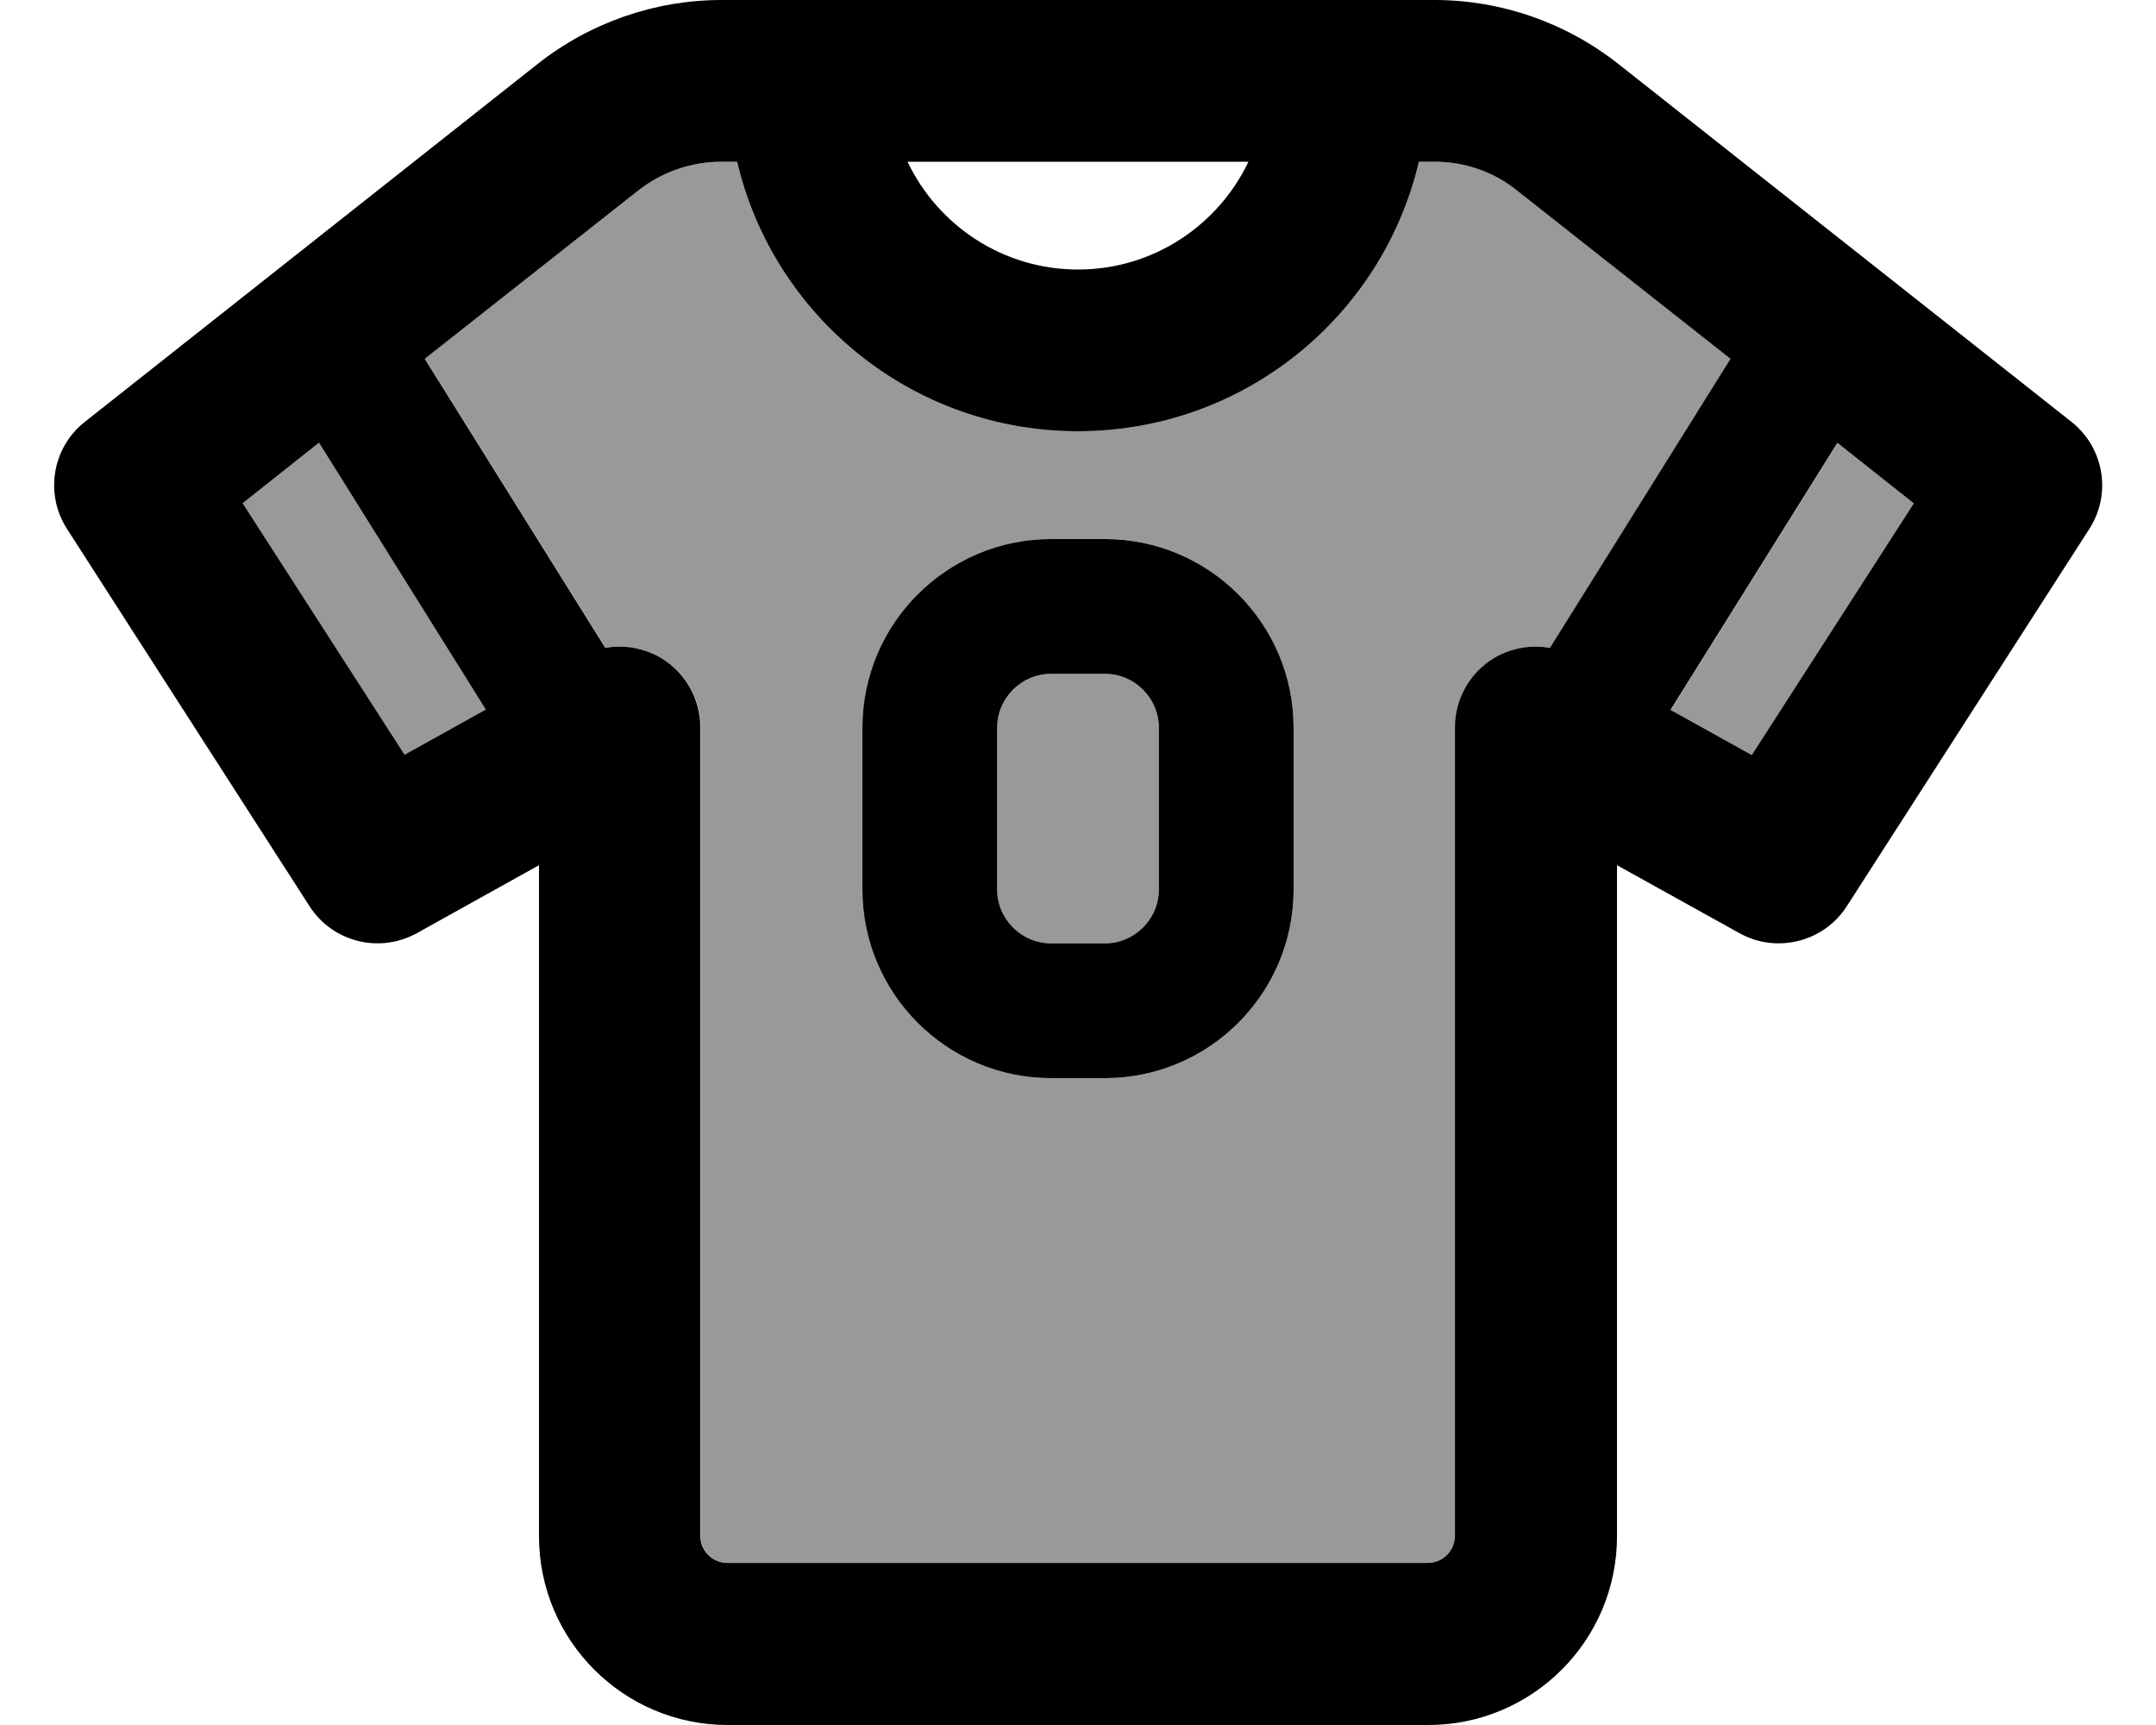 <svg xmlns="http://www.w3.org/2000/svg" viewBox="0 0 640 512"><!--! Font Awesome Pro 7.0.0 by @fontawesome - https://fontawesome.com License - https://fontawesome.com/license (Commercial License) Copyright 2025 Fonticons, Inc. --><path opacity=".4" fill="currentColor" d="M72 149.3l48.1 74.7 24.1-13.4-49.5-79.2-22.6 17.9zm54.2-42.8l53.6 85.8c5.5-1 11.4 0 16.4 2.9 7.3 4.3 11.8 12.2 11.8 20.7l0 240c0 4.4 3.6 8 8 8l208 0c4.4 0 8-3.6 8-8l0-240c0-8.5 4.5-16.4 11.8-20.7 5-2.9 10.8-3.9 16.4-2.9l53.6-85.8-63.3-49.9C443.5 51 434.8 48 425.8 48l-4.6 0c-10.8 45.9-52 80-101.2 80S229.6 93.9 218.8 48l-4.6 0c-9 0-17.7 3-24.8 8.6l-63.3 49.9zM256 216c0-30.9 25.1-56 56-56l16 0c30.9 0 56 25.1 56 56l0 48c0 30.9-25.1 56-56 56l-16 0c-30.9 0-56-25.1-56-56l0-48zm40 0l0 48c0 8.8 7.2 16 16 16l16 0c8.8 0 16-7.2 16-16l0-48c0-8.8-7.2-16-16-16l-16 0c-8.8 0-16 7.2-16 16zm199.9-5.3l24.1 13.4 48.1-74.7-22.6-17.9-49.5 79.2z"/><path fill="currentColor" d="M214.2 48c-9 0-17.7 3-24.8 8.6l-63.3 49.9 53.6 85.8c5.5-1 11.4 0 16.4 2.9 7.3 4.3 11.8 12.2 11.8 20.7l0 240c0 4.4 3.6 8 8 8l208 0c4.4 0 8-3.6 8-8l0-240c0-8.5 4.5-16.4 11.8-20.7 5-2.9 10.8-3.9 16.4-2.9l53.6-85.8-63.3-49.9C443.5 51 434.8 48 425.8 48l-4.6 0c-10.8 45.9-52 80-101.2 80S229.6 93.9 218.8 48l-4.6 0zm331.2 83.5l-49.5 79.2 24.1 13.4 48.1-74.7-22.6-17.9zM72 149.3l48.1 74.7 24.1-13.4-49.5-79.2-22.6 17.9zM159.7 18.9C175.2 6.7 194.4 0 214.2 0L425.8 0c19.8 0 39 6.7 54.5 18.9L614.9 125.2c9.7 7.7 12 21.4 5.3 31.8l-72 112c-6.8 10.6-20.8 14.1-31.8 8L480 256.8 480 456c0 30.9-25.1 56-56 56l-208 0c-30.9 0-56-25.1-56-56l0-199.2-36.3 20.2c-11.1 6.1-25 2.6-31.8-8l-72-112c-6.7-10.4-4.4-24.2 5.3-31.8L159.7 18.9zM320 80c22.3 0 41.6-13.1 50.6-32L269.4 48c9 18.9 28.3 32 50.6 32zm-8 120c-8.8 0-16 7.2-16 16l0 48c0 8.8 7.2 16 16 16l16 0c8.8 0 16-7.2 16-16l0-48c0-8.8-7.2-16-16-16l-16 0zm-56 16c0-30.9 25.1-56 56-56l16 0c30.9 0 56 25.1 56 56l0 48c0 30.9-25.1 56-56 56l-16 0c-30.9 0-56-25.1-56-56l0-48z"/></svg>
